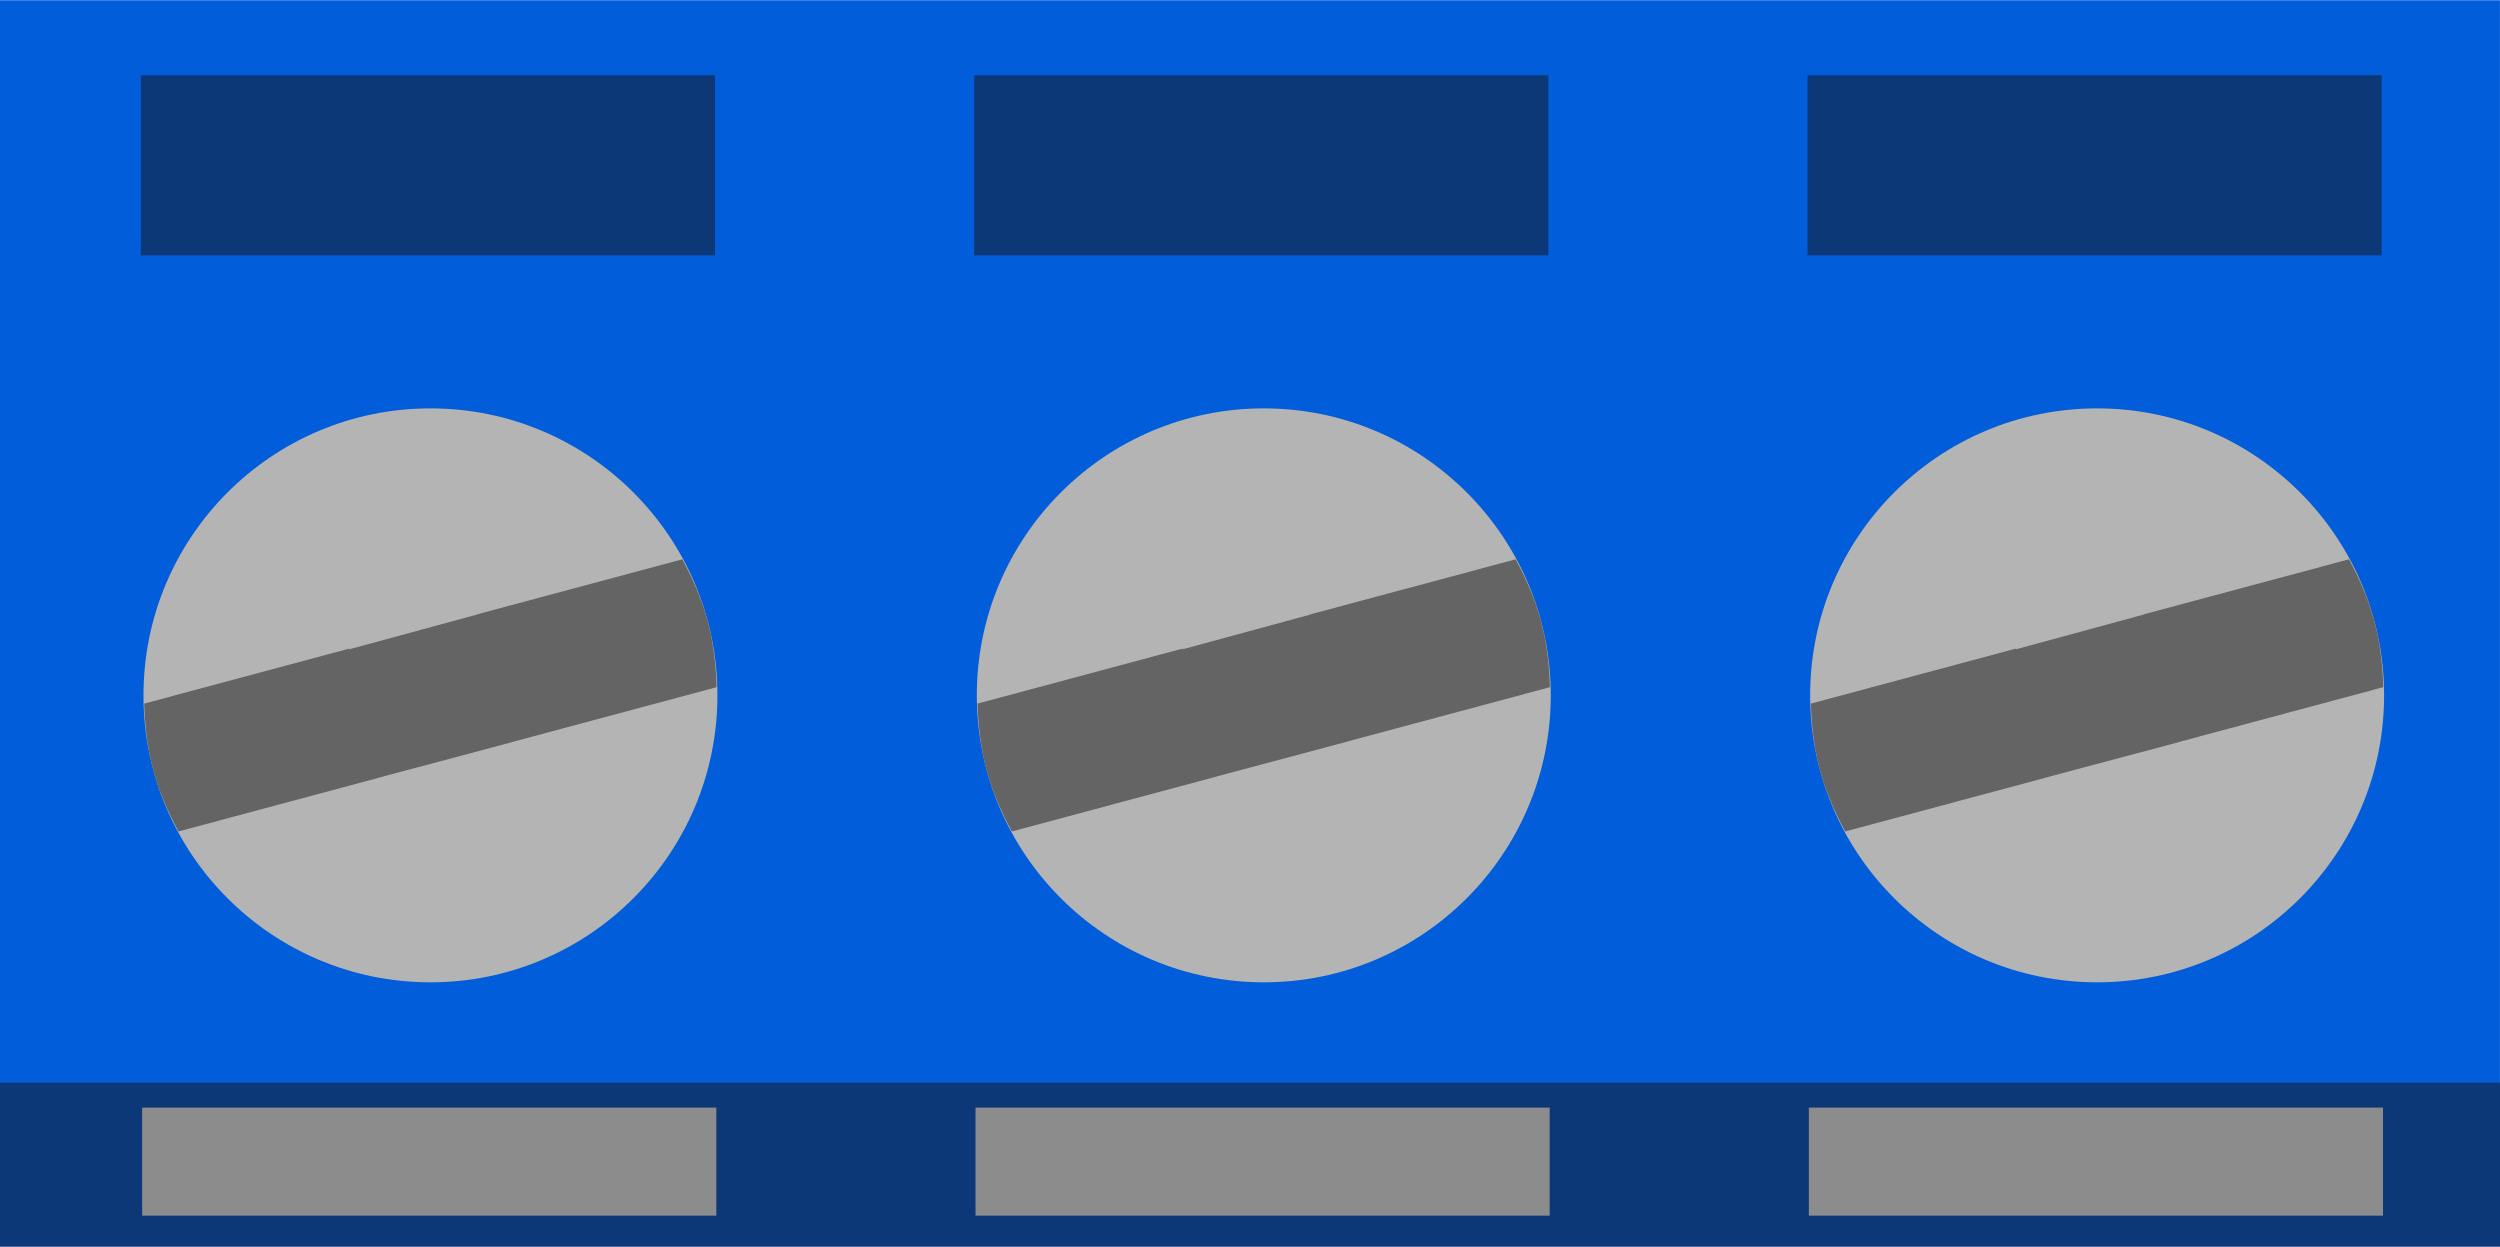 <?xml version="1.0" encoding="UTF-8" standalone="no"?>
<!-- Generator: Adobe Illustrator 20.0.0, SVG Export Plug-In . SVG Version: 6.00 Build 0)  -->

<svg
   xmlns:dc="http://purl.org/dc/elements/1.1/"
   xmlns:cc="http://creativecommons.org/ns#"
   xmlns:rdf="http://www.w3.org/1999/02/22-rdf-syntax-ns#"
   xmlns:svg="http://www.w3.org/2000/svg"
   xmlns="http://www.w3.org/2000/svg"
   xmlns:sodipodi="http://sodipodi.sourceforge.net/DTD/sodipodi-0.dtd"
   xmlns:inkscape="http://www.inkscape.org/namespaces/inkscape"
   version="1.2"
   id="Layer_1"
   x="0px"
   y="0px"
   width="15.24mm"
   height="7.6mm"
   viewBox="0 0 54 26.929"
   xml:space="preserve"
   inkscape:version="0.91 r13725"
   sodipodi:docname="termblock_1x3_5.08mm.svg"><defs
     id="defs29" /><sodipodi:namedview
     pagecolor="#ffffff"
     bordercolor="#666666"
     borderopacity="1"
     objecttolerance="10"
     gridtolerance="10"
     guidetolerance="10"
     inkscape:pageopacity="0"
     inkscape:pageshadow="2"
     inkscape:window-width="1666"
     inkscape:window-height="861"
     id="namedview27"
     showgrid="false"
     inkscape:document-units="mm"
     units="mm"
     fit-margin-top="0"
     fit-margin-left="0"
     fit-margin-right="0"
     fit-margin-bottom="0"
     inkscape:zoom="16"
     inkscape:cx="35.651063"
     inkscape:cy="14.018231"
     inkscape:window-x="604"
     inkscape:window-y="158"
     inkscape:window-maximized="0"
     inkscape:current-layer="Layer_1" /><rect
     style="opacity:1;fill:#015dd9;fill-opacity:1"
     id="rect4160"
     width="53.999"
     height="24.738"
     x="-8.6425779e-008"
     y="0.005" /><rect
     style="opacity:1;fill:#0c3878;fill-opacity:1;stroke:none;stroke-width:4.227;stroke-linecap:butt;stroke-linejoin:miter;stroke-miterlimit:10;stroke-dasharray:none;stroke-opacity:1"
     id="rect4237"
     width="54"
     height="3.543"
     x="-1.9073486e-006"
     y="23.386" /><g
     id="g4185"
     transform="matrix(1,0,0,1,1.435,0)"><rect
       style="fill:#0c3878"
       id="rect13"
       height="3.89"
       width="12.402"
       y="1.625"
       x="1.608" /><g
       transform="matrix(1.226,0,0,1.226,-0.377,-1.355)"
       id="g4180"><g
         id="g4177"><circle
           style="fill:#b4b4b4"
           id="circle9"
           r="5.056"
           cy="13.356"
           cx="6.721" /></g><path
         d="m 7.547,11.931 -2.258,0.614 0.002,-0.013 -3.613,0.969 c 0.011,0.387 0.054,0.775 0.158,1.165 0.104,0.39 0.262,0.748 0.446,1.088 l 3.613,-0.969 0.016,-0.006 2.239,-0.596 -8.47e-4,-0.002 3.613,-0.969 c -0.011,-0.386 -0.053,-0.775 -0.158,-1.164 -0.104,-0.388 -0.262,-0.749 -0.446,-1.089 L 7.545,11.928 Z"
         id="path23"
         inkscape:connector-curvature="0"
         style="fill:#646464"
         sodipodi:nodetypes="ccccscccccccccc" /></g><rect
       style="fill:#8c8c8c"
       id="rect19"
       height="2.334"
       width="12.402"
       y="23.924"
       x="1.636" /></g><g
     transform="matrix(1,0,0,1,19.435,0)"
     id="g4207"><rect
       x="1.608"
       y="1.625"
       width="12.402"
       height="3.89"
       id="rect4209"
       style="fill:#0c3878" /><g
       id="g4211"
       transform="matrix(1.226,0,0,1.226,-0.377,-1.355)"><g
         id="g4213"><circle
           cx="6.721"
           cy="13.356"
           r="5.056"
           id="circle4215"
           style="fill:#b4b4b4" /></g><path
         sodipodi:nodetypes="ccccscccccccccc"
         style="fill:#646464"
         inkscape:connector-curvature="0"
         id="path4217"
         d="m 7.547,11.931 -2.258,0.614 0.002,-0.013 -3.613,0.969 c 0.011,0.387 0.054,0.775 0.158,1.165 0.104,0.39 0.262,0.748 0.446,1.088 l 3.613,-0.969 0.016,-0.006 2.239,-0.596 -8.47e-4,-0.002 3.613,-0.969 c -0.011,-0.386 -0.053,-0.775 -0.158,-1.164 -0.104,-0.388 -0.262,-0.749 -0.446,-1.089 L 7.545,11.928 Z" /></g><rect
       x="1.636"
       y="23.924"
       width="12.402"
       height="2.334"
       id="rect4219"
       style="fill:#8c8c8c" /></g><g
     id="g4221"
     transform="matrix(1,0,0,1,37.435,0)"><rect
       style="fill:#0c3878"
       id="rect4223"
       height="3.89"
       width="12.402"
       y="1.625"
       x="1.608" /><g
       transform="matrix(1.226,0,0,1.226,-0.377,-1.355)"
       id="g4225"><g
         id="g4227"><circle
           style="fill:#b4b4b4"
           id="circle4229"
           r="5.056"
           cy="13.356"
           cx="6.721" /></g><path
         d="m 7.547,11.931 -2.258,0.614 0.002,-0.013 -3.613,0.969 c 0.011,0.387 0.054,0.775 0.158,1.165 0.104,0.39 0.262,0.748 0.446,1.088 l 3.613,-0.969 0.016,-0.006 2.239,-0.596 -8.47e-4,-0.002 3.613,-0.969 c -0.011,-0.386 -0.053,-0.775 -0.158,-1.164 -0.104,-0.388 -0.262,-0.749 -0.446,-1.089 L 7.545,11.928 Z"
         id="path4231"
         inkscape:connector-curvature="0"
         style="fill:#646464"
         sodipodi:nodetypes="ccccscccccccccc" /></g><rect
       style="fill:#8c8c8c"
       id="rect4233"
       height="2.334"
       width="12.402"
       y="23.924"
       x="1.636" /></g></svg>